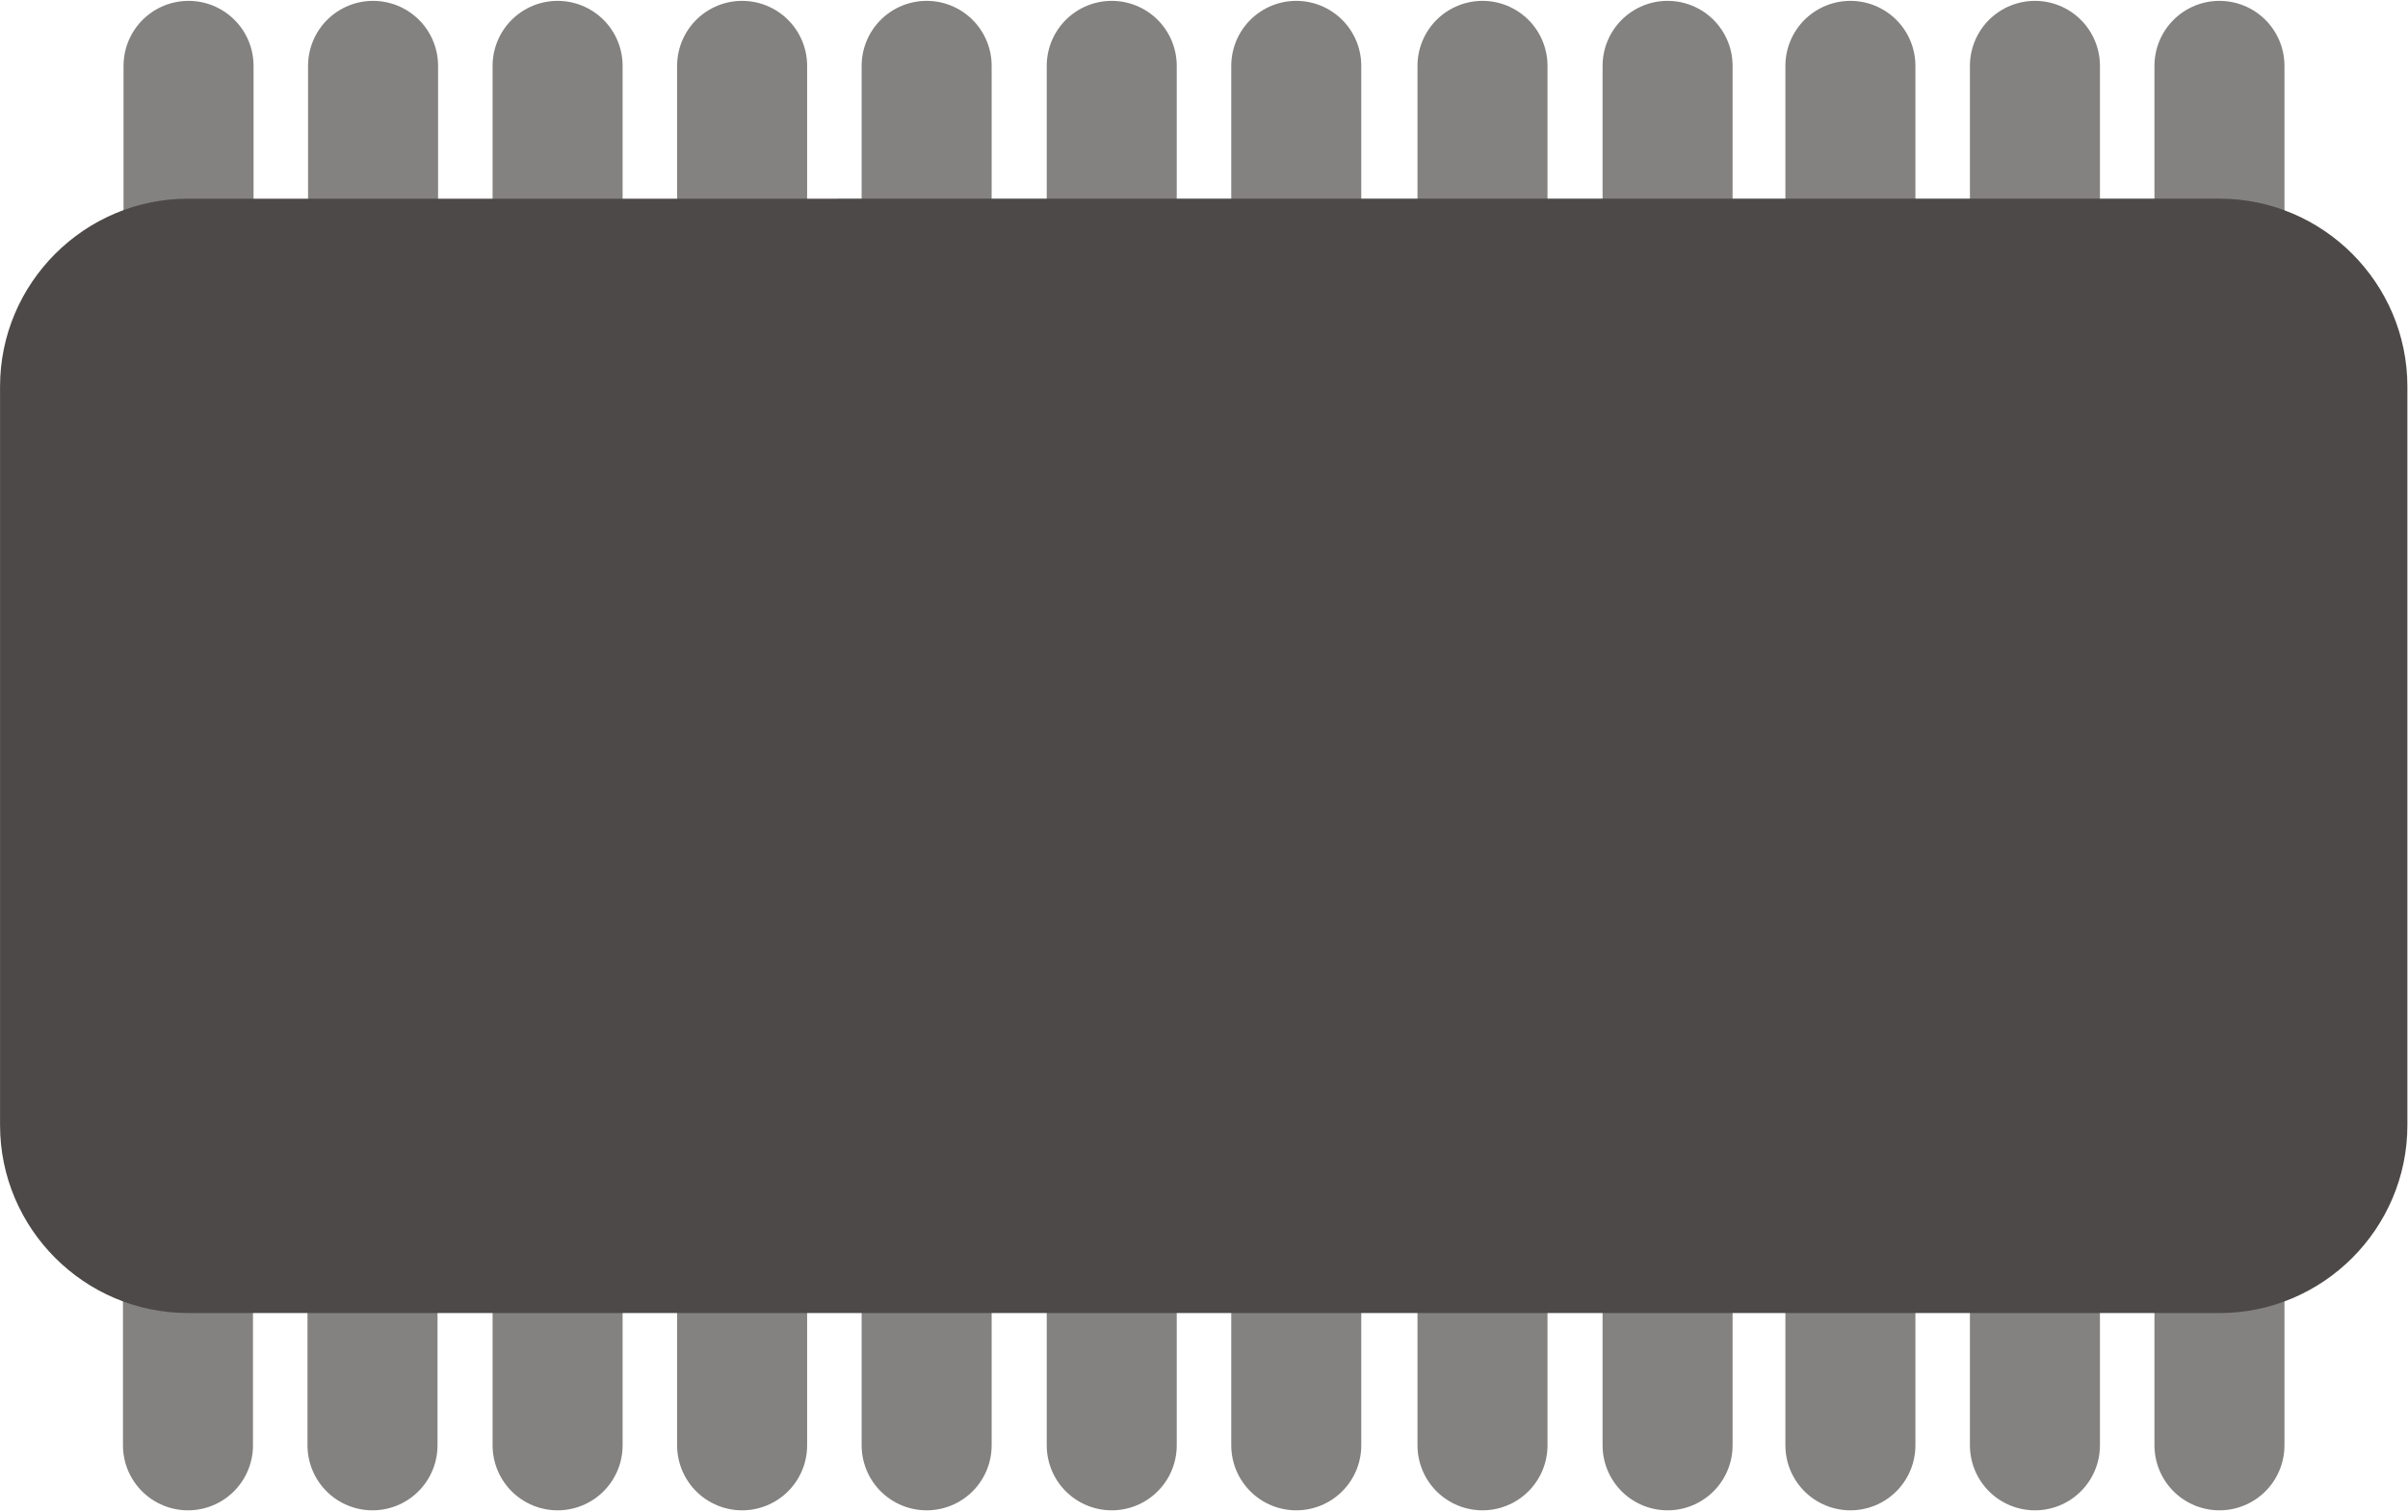 <?xml version="1.0" encoding="UTF-8" standalone="no"?>
<!-- Creator: CorelDRAW -->

<svg
   xmlns:dc="http://purl.org/dc/elements/1.1/"
   xmlns:cc="http://creativecommons.org/ns#"
   xmlns:rdf="http://www.w3.org/1999/02/22-rdf-syntax-ns#"
   xmlns:svg="http://www.w3.org/2000/svg"
   xmlns="http://www.w3.org/2000/svg"
   xmlns:sodipodi="http://sodipodi.sourceforge.net/DTD/sodipodi-0.dtd"
   xmlns:inkscape="http://www.inkscape.org/namespaces/inkscape"
   xml:space="preserve"
   width="26.076mm"
   height="16.373mm"
   style="clip-rule:evenodd;fill-rule:evenodd;image-rendering:optimizeQuality;shape-rendering:geometricPrecision;text-rendering:geometricPrecision"
   viewBox="0 0 4.241 2.663"
   version="1.1"
   id="svg35"
   sodipodi:docname="rom-chip.svg"
   inkscape:version="0.92.1 r15371"><sodipodi:namedview
     pagecolor="#ffffff"
     bordercolor="#666666"
     borderopacity="1"
     objecttolerance="10"
     gridtolerance="10"
     guidetolerance="10"
     inkscape:pageopacity="0"
     inkscape:pageshadow="2"
     inkscape:window-width="1920"
     inkscape:window-height="1016"
     id="namedview37"
     showgrid="true"
     inkscape:zoom="4.6061513"
     inkscape:cx="18.329332"
     inkscape:cy="30.072368"
     inkscape:window-x="0"
     inkscape:window-y="36"
     inkscape:window-maximized="1"
     inkscape:current-layer="svg35"><inkscape:grid
       type="xygrid"
       id="grid4569"
       originx="-5.0143822e-08"
       originy="-0.084" /></sodipodi:namedview><defs
     id="defs4"><style
       type="text/css"
       id="style2"><![CDATA[
    .str0 {stroke:#4D4948;stroke-width:0.012}
    .str1 {stroke:#838281;stroke-width:0.229;stroke-linecap:round}
    .fil2 {fill:none}
    .fil0 {fill:#4D4948}
    .fil1 {fill:white;fill-rule:nonzero}
   ]]></style></defs><line
     id="_89838728"
     class="fil2 str1"
     x1="0.657"
     y1="0.442"
     x2="0.657"
     y2="0.116"
     style="fill:none;stroke:#838281;stroke-width:0.229;stroke-linecap:round" /><line
     id="_90529672"
     class="fil2 str1"
     x1="0.982"
     y1="0.442"
     x2="0.982"
     y2="0.116"
     style="fill:none;stroke:#838281;stroke-width:0.229;stroke-linecap:round" /><line
     id="_88873184"
     class="fil2 str1"
     x1="1.632"
     y1="0.442"
     x2="1.632"
     y2="0.116"
     style="fill:none;stroke:#838281;stroke-width:0.229;stroke-linecap:round" /><line
     id="_89047400"
     class="fil2 str1"
     x1="1.307"
     y1="0.442"
     x2="1.307"
     y2="0.116"
     style="fill:none;stroke:#838281;stroke-width:0.229;stroke-linecap:round" /><line
     id="_48795480"
     class="fil2 str1"
     x1="1.958"
     y1="0.442"
     x2="1.958"
     y2="0.116"
     style="fill:none;stroke:#838281;stroke-width:0.229;stroke-linecap:round" /><line
     id="_87697416"
     class="fil2 str1"
     x1="2.283"
     y1="0.442"
     x2="2.283"
     y2="0.116"
     style="fill:none;stroke:#838281;stroke-width:0.229;stroke-linecap:round" /><line
     id="_87460568"
     class="fil2 str1"
     x1="0.332"
     y1="0.442"
     x2="0.332"
     y2="0.116"
     style="fill:none;stroke:#838281;stroke-width:0.229;stroke-linecap:round" /><line
     id="_88111800"
     class="fil2 str1"
     x1="2.611"
     y1="0.442"
     x2="2.611"
     y2="0.116"
     style="fill:none;stroke:#838281;stroke-width:0.229;stroke-linecap:round" /><line
     id="_89779384"
     class="fil2 str1"
     x1="2.937"
     y1="0.442"
     x2="2.937"
     y2="0.116"
     style="fill:none;stroke:#838281;stroke-width:0.229;stroke-linecap:round" /><line
     id="_91195720"
     class="fil2 str1"
     x1="3.259"
     y1="0.442"
     x2="3.259"
     y2="0.116"
     style="fill:none;stroke:#838281;stroke-width:0.229;stroke-linecap:round" /><line
     id="_89709768"
     class="fil2 str1"
     x1="3.584"
     y1="0.442"
     x2="3.584"
     y2="0.116"
     style="fill:none;stroke:#838281;stroke-width:0.229;stroke-linecap:round" /><line
     id="_48343384"
     class="fil2 str1"
     x1="3.909"
     y1="0.442"
     x2="3.909"
     y2="0.116"
     style="fill:none;stroke:#838281;stroke-width:0.229;stroke-linecap:round" /><line
     id="_88726520"
     class="fil2 str1"
     x1="0.656"
     y1="2.546"
     x2="0.656"
     y2="2.221"
     style="fill:none;stroke:#838281;stroke-width:0.229;stroke-linecap:round" /><line
     id="_89863896"
     class="fil2 str1"
     x1="0.982"
     y1="2.546"
     x2="0.982"
     y2="2.221"
     style="fill:none;stroke:#838281;stroke-width:0.229;stroke-linecap:round" /><line
     id="_89052328"
     class="fil2 str1"
     x1="1.632"
     y1="2.546"
     x2="1.632"
     y2="2.221"
     style="fill:none;stroke:#838281;stroke-width:0.229;stroke-linecap:round" /><line
     id="_90525016"
     class="fil2 str1"
     x1="1.307"
     y1="2.546"
     x2="1.307"
     y2="2.221"
     style="fill:none;stroke:#838281;stroke-width:0.229;stroke-linecap:round" /><line
     id="_88786464"
     class="fil2 str1"
     x1="1.958"
     y1="2.546"
     x2="1.958"
     y2="2.221"
     style="fill:none;stroke:#838281;stroke-width:0.229;stroke-linecap:round" /><line
     id="_48928224"
     class="fil2 str1"
     x1="2.283"
     y1="2.546"
     x2="2.283"
     y2="2.221"
     style="fill:none;stroke:#838281;stroke-width:0.229;stroke-linecap:round" /><line
     id="_90405880"
     class="fil2 str1"
     x1="0.331"
     y1="2.546"
     x2="0.331"
     y2="2.221"
     style="fill:none;stroke:#838281;stroke-width:0.229;stroke-linecap:round" /><line
     id="_88963376"
     class="fil2 str1"
     x1="2.611"
     y1="2.546"
     x2="2.611"
     y2="2.221"
     style="fill:none;stroke:#838281;stroke-width:0.229;stroke-linecap:round" /><line
     id="_90071336"
     class="fil2 str1"
     x1="2.937"
     y1="2.546"
     x2="2.937"
     y2="2.221"
     style="fill:none;stroke:#838281;stroke-width:0.229;stroke-linecap:round" /><line
     id="_87188792"
     class="fil2 str1"
     x1="3.259"
     y1="2.546"
     x2="3.259"
     y2="2.221"
     style="fill:none;stroke:#838281;stroke-width:0.229;stroke-linecap:round" /><line
     id="_89604440"
     class="fil2 str1"
     x1="3.584"
     y1="2.546"
     x2="3.584"
     y2="2.221"
     style="fill:none;stroke:#838281;stroke-width:0.229;stroke-linecap:round" /><line
     id="_89011904"
     class="fil2 str1"
     x1="3.909"
     y1="2.546"
     x2="3.909"
     y2="2.221"
     style="fill:none;stroke:#838281;stroke-width:0.229;stroke-linecap:round" /><path
     id="_89705936"
     class="fil0 str0"
     d="m 0.331,0.356 3.578,-6.505e-5 c 0.179,0 0.325,0.146 0.325,0.325 V 1.982 c 0,0.179 -0.146,0.325 -0.325,0.325 l -3.578,-6.51e-5 c -0.179,0 -0.325,-0.146 -0.325,-0.325 V 0.681 c 0,-0.179 0.146,-0.325 0.325,-0.325 z"
     inkscape:connector-curvature="0"
     style="fill:#4d4948;stroke:#4d4948;stroke-width:0.012" /></svg>